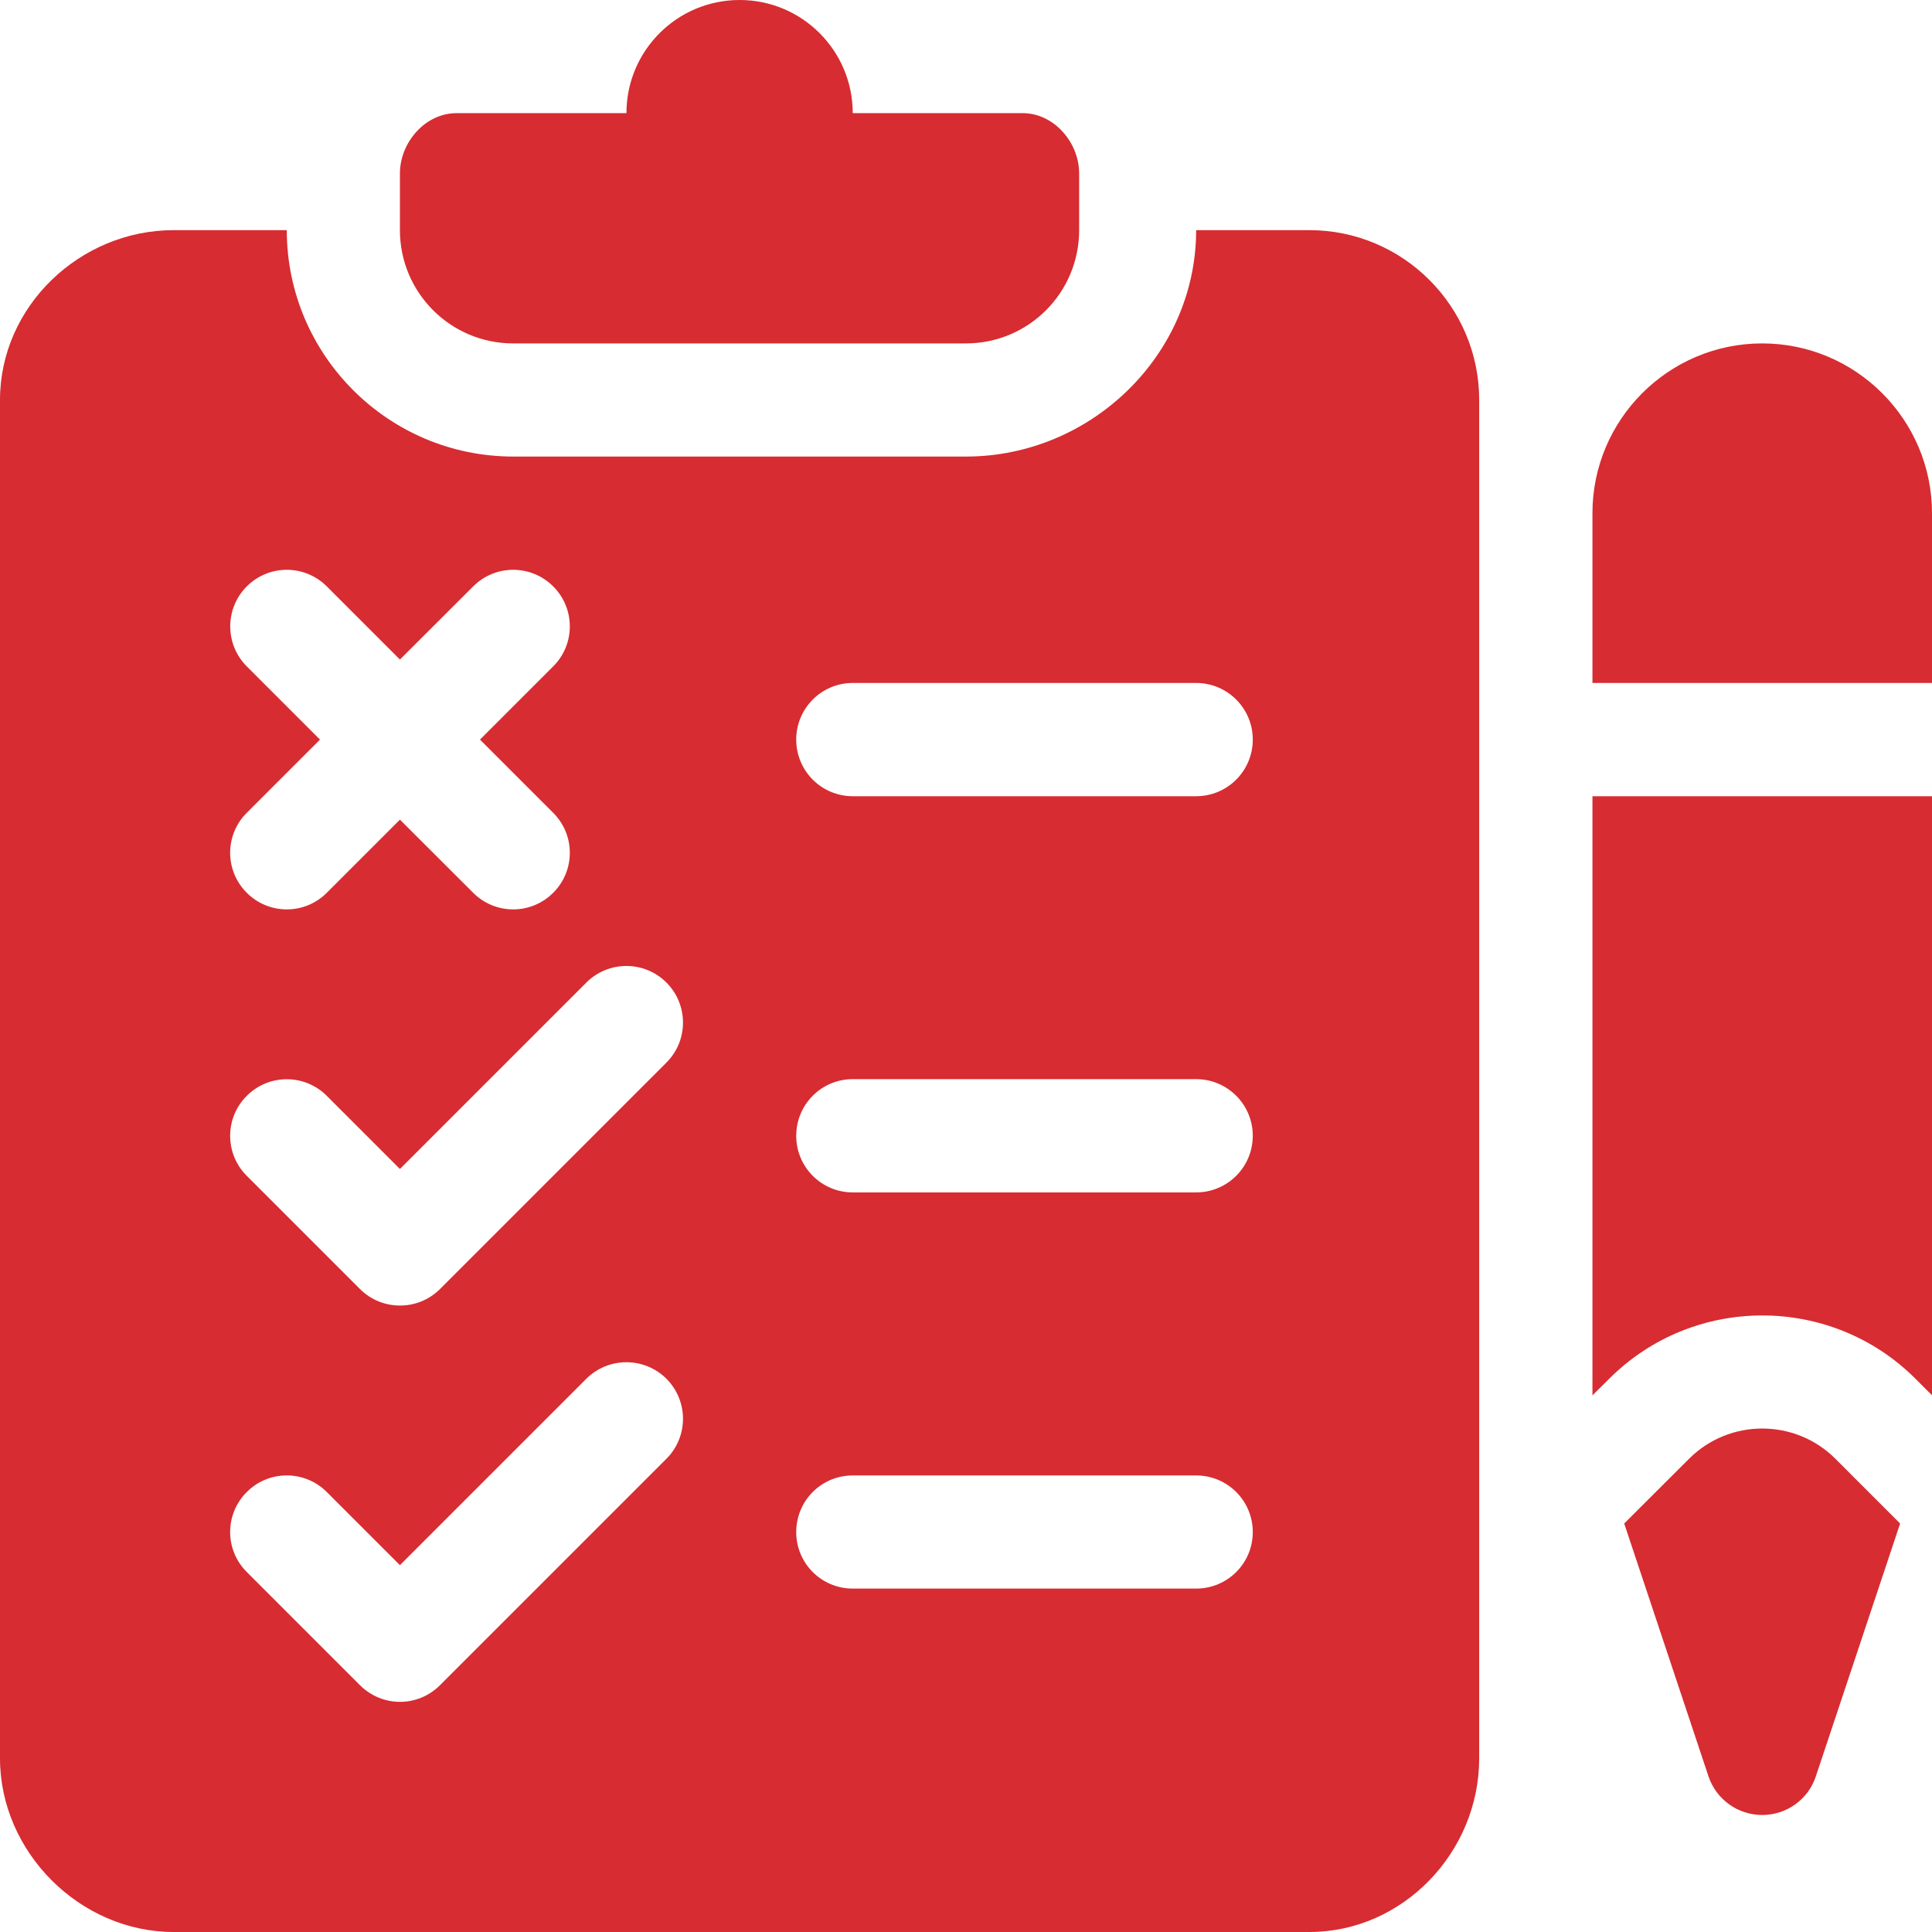 <svg width="16" height="16" viewBox="0 0 16 16" fill="none" xmlns="http://www.w3.org/2000/svg">
<path fill-rule="evenodd" clip-rule="evenodd" d="M7.062 0.937H8.469C8.728 0.937 8.937 1.179 8.937 1.437V1.906C8.937 2.424 8.518 2.844 8 2.844H4.25C3.732 2.844 3.312 2.424 3.312 1.906V1.437C3.312 1.179 3.522 0.937 3.781 0.937H5.188C5.188 0.42 5.607 -0 6.125 -0C6.643 -0 7.062 0.42 7.062 0.937ZM9.906 1.906H10.844C11.619 1.906 12.25 2.537 12.25 3.312V14.562C12.25 15.338 11.619 16 10.844 16H1.438C0.662 16 0 15.338 0 14.562V3.312C0 2.537 0.662 1.906 1.438 1.906H2.375C2.375 2.94 3.216 3.781 4.25 3.781H8C9.034 3.781 9.906 2.94 9.906 1.906ZM2.044 4.856C1.861 5.039 1.861 5.336 2.044 5.519L2.65 6.125L2.044 6.731C1.86 6.914 1.86 7.211 2.044 7.394C2.227 7.577 2.523 7.577 2.706 7.394L3.312 6.788L3.919 7.394C4.102 7.577 4.398 7.577 4.581 7.394C4.765 7.211 4.765 6.914 4.581 6.731L3.975 6.125L4.581 5.519C4.765 5.336 4.765 5.039 4.581 4.856C4.398 4.673 4.102 4.673 3.919 4.856L3.312 5.462L2.706 4.856C2.523 4.673 2.227 4.673 2.044 4.856ZM3.313 14.094C3.432 14.094 3.552 14.048 3.644 13.956L5.519 12.081C5.702 11.898 5.702 11.602 5.519 11.418C5.336 11.236 5.039 11.236 4.856 11.418L3.312 12.962L2.706 12.356C2.523 12.173 2.227 12.173 2.044 12.356C1.86 12.539 1.86 12.836 2.044 13.019L2.981 13.956C3.073 14.048 3.193 14.094 3.313 14.094ZM3.644 10.675L5.519 8.8C5.702 8.617 5.702 8.32 5.519 8.137C5.336 7.954 5.039 7.954 4.856 8.137L3.312 9.681L2.706 9.075C2.523 8.892 2.227 8.892 2.044 9.075C1.86 9.258 1.86 9.555 2.044 9.738L2.981 10.675C3.073 10.767 3.193 10.812 3.313 10.812C3.432 10.812 3.552 10.767 3.644 10.675ZM7.062 13.156H9.906C10.165 13.156 10.375 12.947 10.375 12.688C10.375 12.428 10.165 12.219 9.906 12.219H7.062C6.803 12.219 6.594 12.428 6.594 12.688C6.594 12.947 6.803 13.156 7.062 13.156ZM7.062 9.875H9.906C10.165 9.875 10.375 9.665 10.375 9.406C10.375 9.147 10.165 8.937 9.906 8.937H7.062C6.803 8.937 6.594 9.147 6.594 9.406C6.594 9.665 6.803 9.875 7.062 9.875ZM7.062 6.594H9.906C10.165 6.594 10.375 6.384 10.375 6.125C10.375 5.866 10.165 5.656 9.906 5.656H7.062C6.803 5.656 6.594 5.866 6.594 6.125C6.594 6.384 6.803 6.594 7.062 6.594ZM14.594 2.844C13.818 2.844 13.188 3.475 13.188 4.25V5.656H16V4.25C16 3.475 15.369 2.844 14.594 2.844ZM13.188 6.594V11.556L13.326 11.419C14.025 10.719 15.164 10.719 15.864 11.419L16.001 11.556V6.594H13.188ZM13.988 12.081C14.322 11.747 14.866 11.747 15.2 12.081L15.736 12.617L15.038 14.711C14.975 14.902 14.796 15.031 14.594 15.031C14.392 15.031 14.213 14.902 14.149 14.711L13.451 12.617L13.988 12.081Z" fill="#D72C31"/>
</svg>
